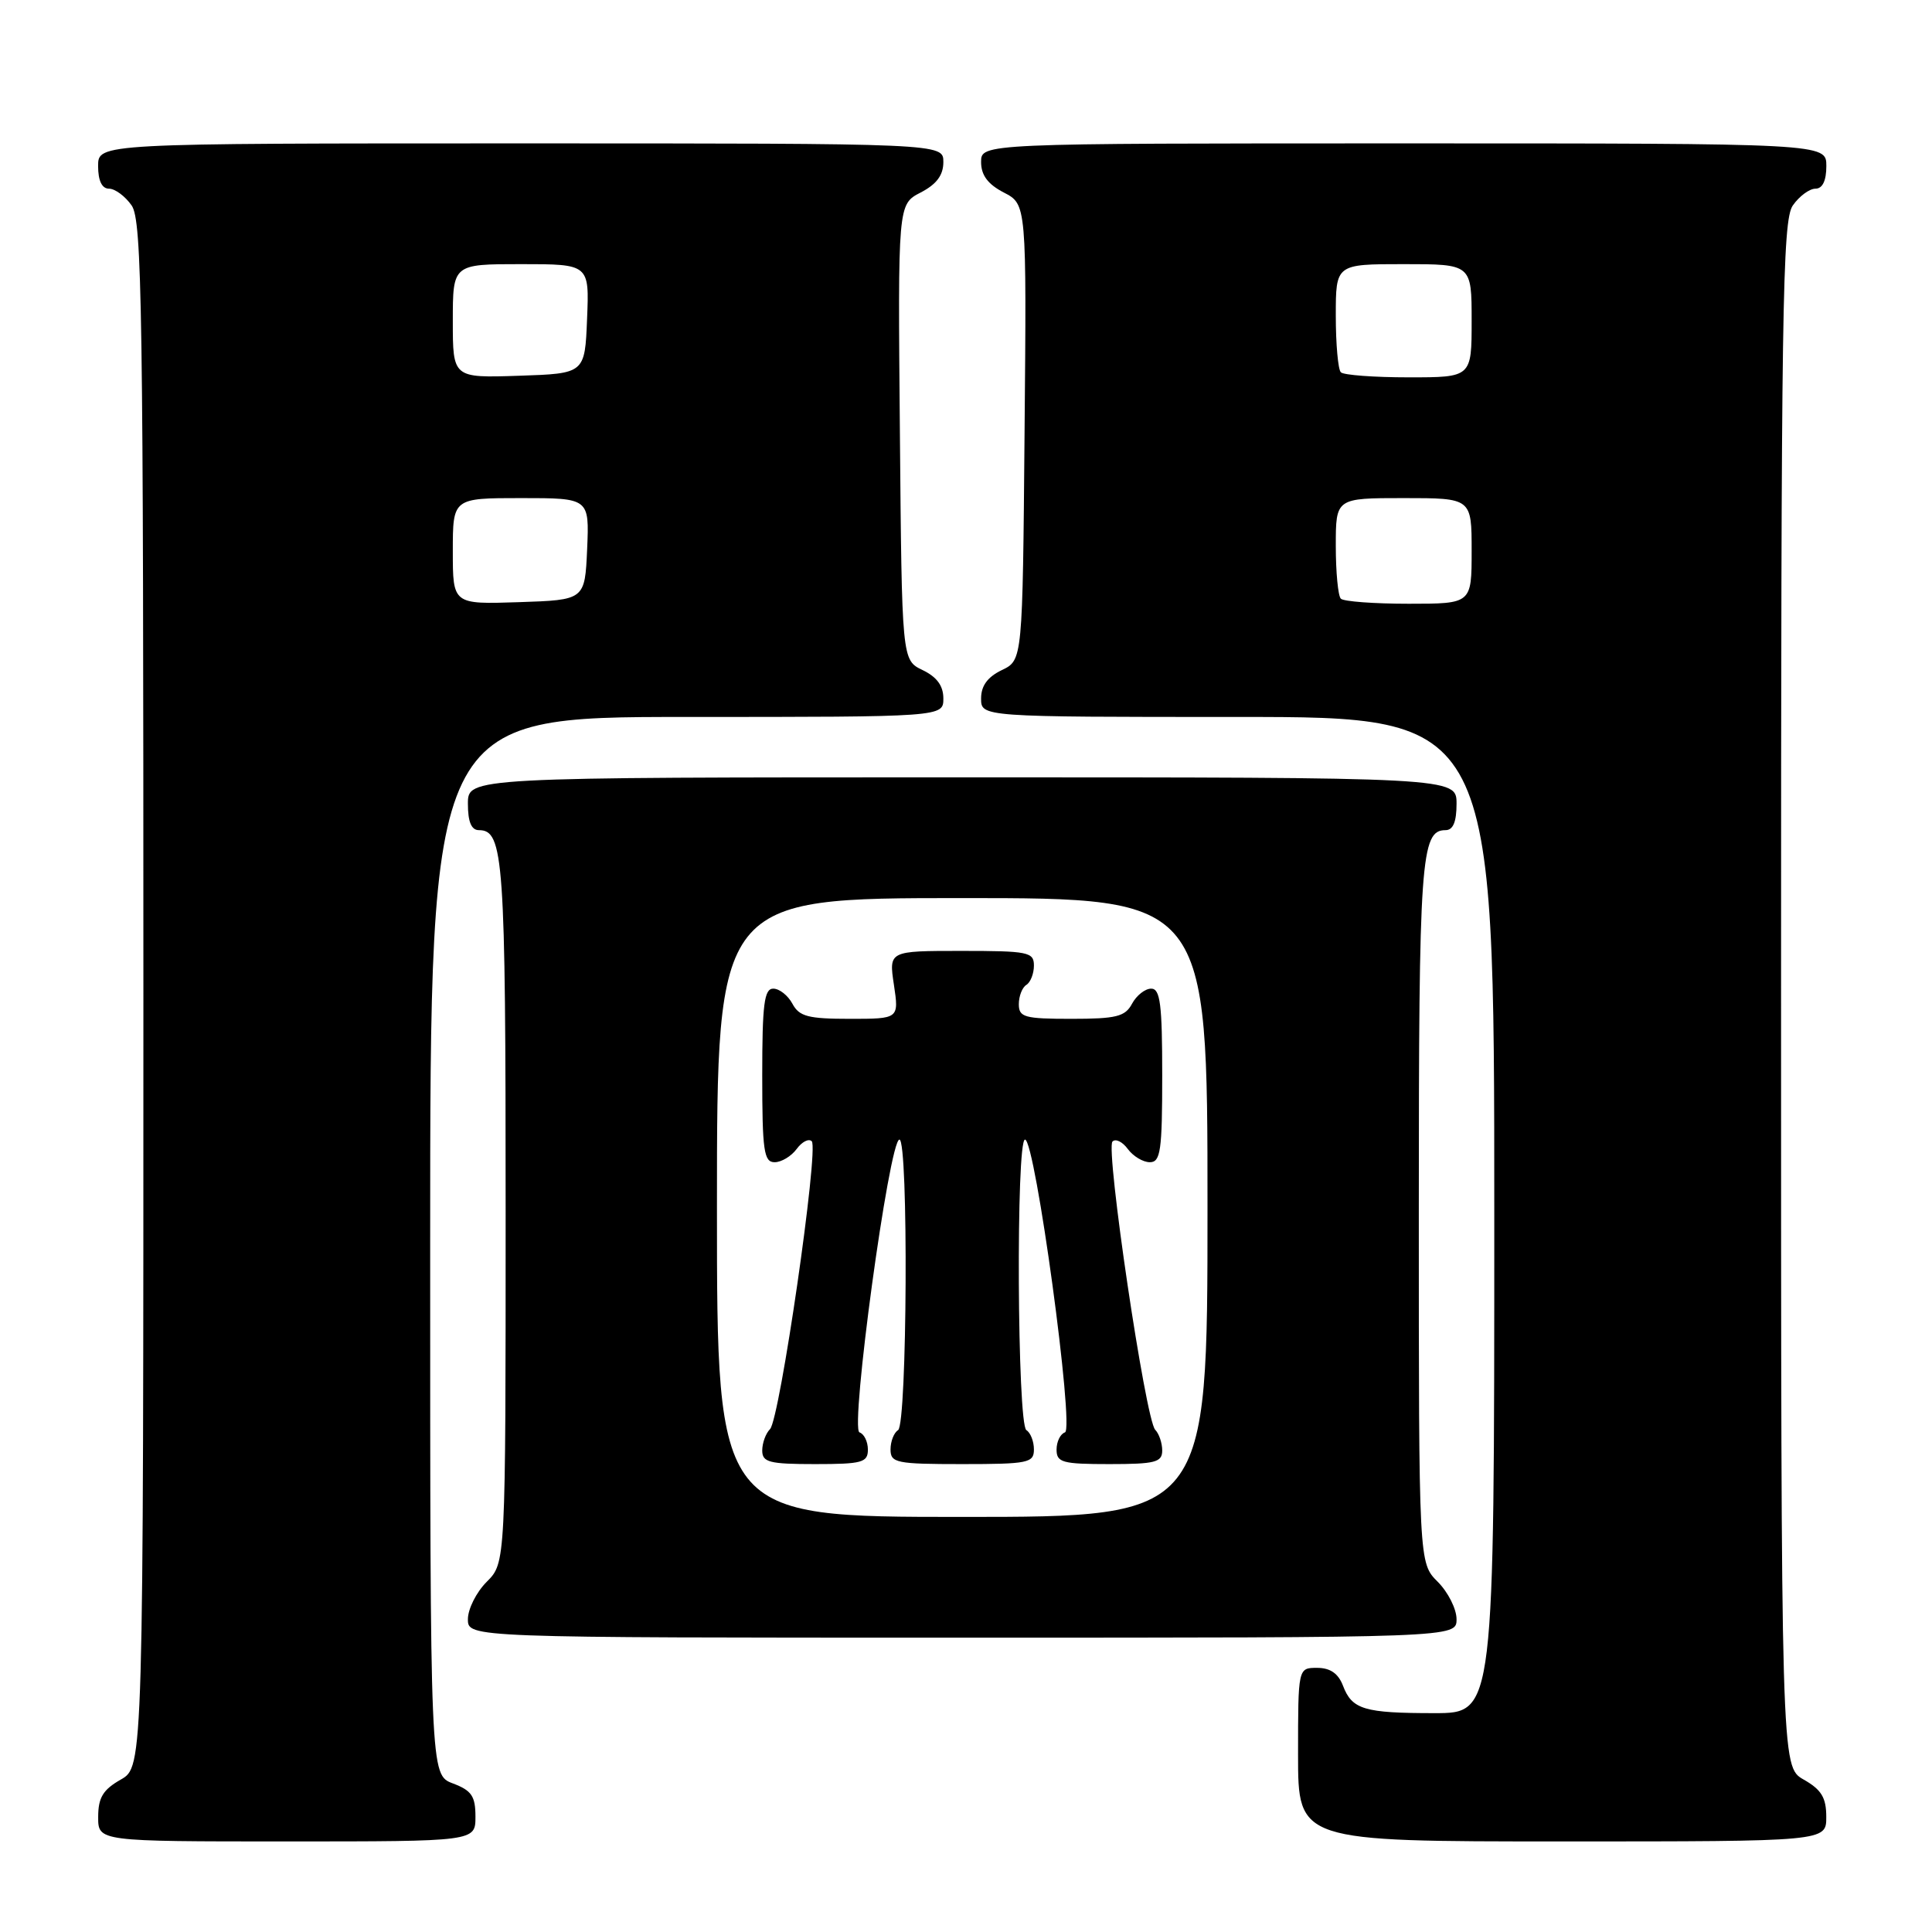 <?xml version="1.0" encoding="UTF-8" standalone="no"?>
<!DOCTYPE svg PUBLIC "-//W3C//DTD SVG 1.1//EN" "http://www.w3.org/Graphics/SVG/1.1/DTD/svg11.dtd" >
<svg xmlns="http://www.w3.org/2000/svg" xmlns:xlink="http://www.w3.org/1999/xlink" version="1.1" viewBox="0 0 256 256">
 <g >
 <path fill="currentColor"
d=" M 63.00 240.72 C 63.00 237.99 62.49 237.25 60.00 236.31 C 57.00 235.17 57.00 235.17 57.00 165.09 C 57.00 95.00 57.00 95.00 91.00 95.00 C 125.00 95.00 125.00 95.00 125.00 92.55 C 125.00 90.87 124.14 89.70 122.25 88.79 C 119.50 87.47 119.50 87.47 119.24 57.27 C 118.97 27.07 118.97 27.07 121.99 25.51 C 124.11 24.41 125.00 23.21 125.00 21.47 C 125.00 19.00 125.00 19.00 69.00 19.00 C 13.00 19.00 13.00 19.00 13.00 22.00 C 13.00 23.95 13.51 25.00 14.44 25.00 C 15.24 25.00 16.59 26.00 17.44 27.22 C 18.83 29.20 19.00 40.78 19.00 131.77 C 19.00 234.09 19.00 234.09 16.01 235.80 C 13.65 237.14 13.01 238.19 13.01 240.75 C 13.00 244.00 13.00 244.00 38.00 244.00 C 63.00 244.00 63.00 244.00 63.00 240.72 Z  M 241.99 240.75 C 241.99 238.19 241.35 237.14 238.99 235.80 C 236.00 234.09 236.00 234.09 236.00 131.77 C 236.00 40.78 236.17 29.20 237.56 27.22 C 238.41 26.00 239.76 25.00 240.56 25.00 C 241.49 25.00 242.00 23.95 242.00 22.00 C 242.00 19.00 242.00 19.00 186.00 19.00 C 130.00 19.00 130.00 19.00 130.00 21.47 C 130.00 23.21 130.89 24.41 133.01 25.51 C 136.03 27.07 136.03 27.07 135.76 57.27 C 135.50 87.47 135.50 87.47 132.75 88.79 C 130.86 89.70 130.00 90.87 130.00 92.55 C 130.00 95.00 130.00 95.00 164.00 95.00 C 198.00 95.00 198.00 95.00 198.00 161.00 C 198.00 227.00 198.00 227.00 190.08 227.00 C 180.75 227.00 179.15 226.52 177.95 223.36 C 177.33 221.74 176.26 221.00 174.52 221.00 C 172.00 221.00 172.00 221.00 172.00 232.50 C 172.00 244.00 172.00 244.00 207.00 244.00 C 242.00 244.00 242.00 244.00 241.99 240.75 Z  M 193.00 214.55 C 193.00 213.20 191.88 210.97 190.50 209.59 C 188.00 207.09 188.00 207.09 188.00 160.48 C 188.00 113.72 188.26 110.00 191.54 110.00 C 192.54 110.00 193.00 108.91 193.00 106.50 C 193.00 103.00 193.00 103.00 127.50 103.00 C 62.00 103.00 62.00 103.00 62.00 106.50 C 62.00 108.91 62.46 110.00 63.46 110.00 C 66.74 110.00 67.00 113.72 67.00 160.48 C 67.00 207.09 67.00 207.09 64.50 209.59 C 63.12 210.97 62.00 213.20 62.00 214.55 C 62.00 217.00 62.00 217.00 127.50 217.00 C 193.00 217.00 193.00 217.00 193.00 214.55 Z  M 60.00 73.04 C 60.00 66.00 60.00 66.00 69.05 66.00 C 78.09 66.00 78.09 66.00 77.80 72.75 C 77.50 79.50 77.50 79.50 68.75 79.79 C 60.00 80.08 60.00 80.08 60.00 73.04 Z  M 60.00 42.54 C 60.00 35.00 60.00 35.00 69.04 35.00 C 78.09 35.00 78.09 35.00 77.79 42.25 C 77.50 49.50 77.50 49.50 68.75 49.79 C 60.00 50.08 60.00 50.08 60.00 42.54 Z  M 177.67 79.33 C 177.30 78.97 177.00 75.82 177.00 72.33 C 177.00 66.00 177.00 66.00 186.00 66.00 C 195.00 66.00 195.00 66.00 195.00 73.00 C 195.00 80.00 195.00 80.00 186.67 80.00 C 182.08 80.00 178.03 79.70 177.67 79.33 Z  M 177.67 49.33 C 177.30 48.97 177.00 45.59 177.00 41.83 C 177.00 35.00 177.00 35.00 186.00 35.00 C 195.00 35.00 195.00 35.00 195.00 42.50 C 195.00 50.00 195.00 50.00 186.67 50.00 C 182.08 50.00 178.03 49.70 177.67 49.33 Z  M 95.00 160.00 C 95.00 119.00 95.00 119.00 127.50 119.00 C 160.00 119.00 160.00 119.00 160.00 160.00 C 160.00 201.00 160.00 201.00 127.50 201.00 C 95.00 201.00 95.00 201.00 95.00 160.00 Z  M 115.00 192.08 C 115.00 191.03 114.50 190.00 113.89 189.80 C 112.60 189.37 117.83 151.00 119.18 151.00 C 120.39 151.00 120.21 188.75 119.00 189.50 C 118.45 189.84 118.00 190.99 118.00 192.06 C 118.00 193.84 118.76 194.00 127.50 194.00 C 136.24 194.00 137.00 193.84 137.00 192.06 C 137.00 190.99 136.55 189.84 136.00 189.50 C 134.79 188.75 134.61 151.00 135.82 151.00 C 137.17 151.00 142.40 189.37 141.11 189.80 C 140.50 190.00 140.00 191.03 140.00 192.08 C 140.00 193.79 140.77 194.00 147.00 194.00 C 153.07 194.00 154.00 193.76 154.00 192.20 C 154.00 191.21 153.58 189.97 153.07 189.45 C 151.79 188.15 146.46 152.20 147.41 151.26 C 147.82 150.84 148.74 151.29 149.44 152.25 C 150.15 153.21 151.46 154.00 152.36 154.00 C 153.78 154.00 154.00 152.49 154.00 142.50 C 154.00 133.07 153.74 131.00 152.54 131.00 C 151.73 131.00 150.59 131.90 150.00 133.00 C 149.09 134.71 147.91 135.00 141.96 135.00 C 135.74 135.00 135.00 134.79 135.00 133.06 C 135.00 131.99 135.45 130.84 136.00 130.50 C 136.55 130.16 137.00 129.01 137.00 127.94 C 137.00 126.15 136.24 126.00 127.39 126.00 C 117.77 126.00 117.77 126.00 118.45 130.50 C 119.12 135.00 119.12 135.00 112.60 135.00 C 107.09 135.00 105.90 134.69 105.00 133.00 C 104.41 131.90 103.27 131.00 102.46 131.00 C 101.26 131.00 101.00 133.07 101.00 142.50 C 101.00 152.49 101.22 154.00 102.64 154.00 C 103.54 154.00 104.85 153.21 105.56 152.25 C 106.26 151.29 107.16 150.83 107.56 151.22 C 108.53 152.20 103.33 188.07 102.03 189.37 C 101.46 189.94 101.00 191.21 101.00 192.20 C 101.00 193.76 101.93 194.00 108.00 194.00 C 114.23 194.00 115.00 193.79 115.00 192.08 Z "/>
</g>
</svg>